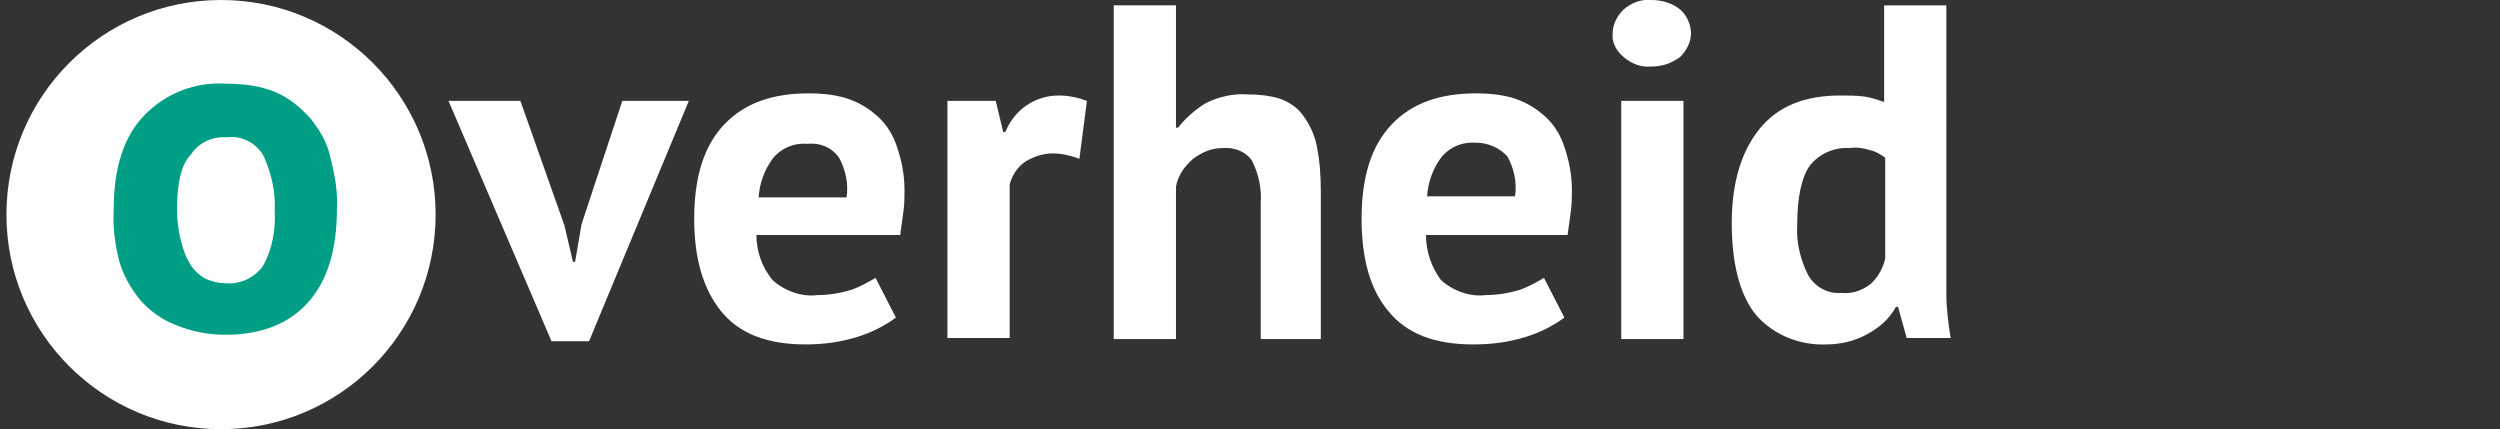 <?xml version="1.0" encoding="utf-8"?>
<!-- Generator: Adobe Illustrator 22.1.0, SVG Export Plug-In . SVG Version: 6.00 Build 0)  -->
<svg version="1.1" id="Laag_1" xmlns="http://www.w3.org/2000/svg" xmlns:xlink="http://www.w3.org/1999/xlink" x="0px" y="0px"
	 width="233px" height="40px" viewBox="0 0 233 40" style="enable-background:new 0 0 233 40;" xml:space="preserve">
<rect x="0" y="0" width="233" height="40" fill="#333333" stroke="none"/>
<style type="text/css">
	.st0{fill:#FFFFFF;}
	.st1{fill:#009F85;}
</style>
<title>een-overheid</title>
<g id="Laag_1-2">
	<path class="st0" d="M52.6,21l0.8,3.4h0.2l0.6-3.5L58,9.4h6.2l-9.3,22.4h-3.5L41.8,9.4h6.7L52.6,21z"/>
	<path class="st0" d="M83.5,29.6c-1.1,0.8-2.3,1.4-3.6,1.8c-1.6,0.5-3.2,0.7-4.8,0.7c-3.6,0-6.2-1-7.9-3.1s-2.5-5-2.5-8.6
		c0-3.9,0.9-6.8,2.8-8.8s4.5-2.9,7.9-2.9c1.1,0,2.2,0.1,3.3,0.4c1,0.3,2,0.8,2.8,1.5c0.9,0.7,1.6,1.7,2,2.8c0.5,1.4,0.8,2.8,0.8,4.3
		c0,0.7,0,1.3-0.1,2c-0.1,0.7-0.2,1.5-0.3,2.2H70.5c0,1.5,0.5,3,1.5,4.2c1.1,1,2.7,1.6,4.2,1.4c1.1,0,2.2-0.2,3.2-0.5
		c0.8-0.3,1.5-0.7,2.2-1.1L83.5,29.6z M75.3,13.4c-1.3-0.1-2.5,0.4-3.3,1.4c-0.8,1.1-1.2,2.3-1.3,3.6h8.2c0.2-1.3-0.1-2.6-0.7-3.7
		C77.5,13.7,76.4,13.3,75.3,13.4z"/>
	<path class="st0" d="M100.6,14.8c-0.8-0.3-1.6-0.5-2.5-0.5c-0.9,0-1.8,0.3-2.6,0.8c-0.7,0.5-1.2,1.3-1.4,2.1v14.3h-5.8V9.4h4.5
		l0.7,2.9h0.2c0.4-1,1.1-1.9,2-2.5c0.9-0.6,1.9-0.9,3-0.9c0.9,0,1.8,0.2,2.6,0.5L100.6,14.8z"/>
	<path class="st0" d="M117.5,31.5V18.9c0.1-1.3-0.2-2.7-0.8-3.9c-0.6-0.9-1.7-1.3-2.8-1.2c-1,0-1.9,0.4-2.7,1
		c-0.8,0.7-1.4,1.5-1.6,2.6v14.2h-5.8V0.5h5.8v11.4h0.2c0.7-0.9,1.6-1.7,2.6-2.3c1.2-0.6,2.6-0.9,3.9-0.8c1,0,2,0.1,3,0.4
		c0.8,0.3,1.6,0.8,2.1,1.5c0.6,0.8,1.1,1.8,1.3,2.8c0.3,1.4,0.4,2.9,0.4,4.3v13.8H117.5z"/>
	<path class="st0" d="M145.8,29.6c-1.1,0.8-2.3,1.4-3.6,1.8c-1.6,0.5-3.2,0.7-4.9,0.7c-3.6,0-6.2-1-7.9-3.1c-1.7-2-2.5-4.9-2.5-8.6
		c0-3.9,0.9-6.8,2.8-8.8s4.5-2.9,7.9-2.9c1.1,0,2.2,0.1,3.3,0.4c1,0.3,2,0.8,2.8,1.5c0.9,0.7,1.6,1.7,2,2.8c0.5,1.4,0.8,2.8,0.8,4.3
		c0,0.6,0,1.3-0.1,2s-0.2,1.5-0.3,2.2h-13.2c0,1.5,0.5,3,1.4,4.2c1.1,1,2.7,1.6,4.2,1.4c1.1,0,2.2-0.2,3.2-0.5
		c0.8-0.3,1.5-0.7,2.2-1.1L145.8,29.6z M137.6,13.3c-1.3-0.1-2.5,0.4-3.3,1.4c-0.8,1.1-1.2,2.3-1.3,3.6h8.2c0.2-1.3-0.1-2.6-0.7-3.7
		C139.8,13.8,138.7,13.3,137.6,13.3L137.6,13.3z"/>
	<path class="st0" d="M150.3,3.1c0-0.8,0.4-1.6,1-2.2c0.7-0.6,1.6-1,2.6-0.9c1,0,2,0.3,2.7,0.9c0.6,0.5,1,1.4,1,2.2
		c0,0.8-0.4,1.6-1,2.2c-0.8,0.6-1.7,0.9-2.7,0.9c-1,0.1-1.9-0.3-2.6-0.9C150.6,4.7,150.2,3.9,150.3,3.1z M151.1,9.4h5.8v22.2h-5.8
		V9.4z"/>
	<path class="st0" d="M181.4,23.7c0,1.2,0,2.5,0,3.7c0,1.4,0.2,2.8,0.4,4.1h-4.1l-0.8-2.9h-0.2c-0.6,1.1-1.5,1.9-2.6,2.5
		c-1.2,0.7-2.6,1-3.9,1c-2.5,0.1-4.9-0.9-6.5-2.7c-1.5-1.8-2.3-4.7-2.3-8.6c0-3.8,0.9-6.7,2.6-8.8c1.7-2.1,4.2-3.1,7.5-3.1
		c0.8,0,1.5,0,2.3,0.1c0.6,0.1,1.2,0.3,1.8,0.5v-9h5.8L181.4,23.7z M171.6,27.3c1,0.1,1.9-0.2,2.7-0.8c0.7-0.6,1.2-1.5,1.4-2.4v-9.4
		c-0.4-0.3-0.9-0.6-1.4-0.7c-0.6-0.2-1.3-0.3-1.9-0.2c-1.4-0.1-2.8,0.5-3.7,1.6c-0.8,1.1-1.2,3-1.2,5.6c-0.1,1.6,0.3,3.2,1,4.6
		C169.1,26.7,170.3,27.4,171.6,27.3z"/>
</g>
<circle class="st0" cx="20.6" cy="20" r="20"/>
<path class="st1" d="M10.6,19.5c0-3.8,0.9-6.7,2.8-8.7c2-2.1,4.8-3.2,7.7-3c1.6,0,3.2,0.2,4.6,0.8C26.9,9.1,28,10,28.9,11
	c0.9,1.1,1.6,2.3,1.9,3.7c0.4,1.6,0.7,3.2,0.6,4.8c0,3.8-0.9,6.7-2.7,8.7c-1.8,2-4.4,3-7.7,3c-1.6,0-3.1-0.3-4.6-0.9
	c-1.3-0.5-2.4-1.3-3.3-2.3c-0.9-1.1-1.6-2.3-2-3.7C10.7,22.7,10.5,21.1,10.6,19.5z M16.5,19.5c0,0.9,0.1,1.8,0.3,2.7
	c0.2,0.8,0.4,1.5,0.8,2.2c0.3,0.6,0.8,1.1,1.4,1.5c0.6,0.3,1.3,0.5,2.1,0.5c1.3,0.1,2.6-0.5,3.4-1.6c0.9-1.6,1.2-3.4,1.1-5.2
	c0.1-1.7-0.3-3.4-1-5c-0.7-1.3-2.1-2-3.5-1.8c-1.3-0.1-2.6,0.5-3.3,1.6C16.9,15.3,16.5,17,16.5,19.5z"/>
</svg>
